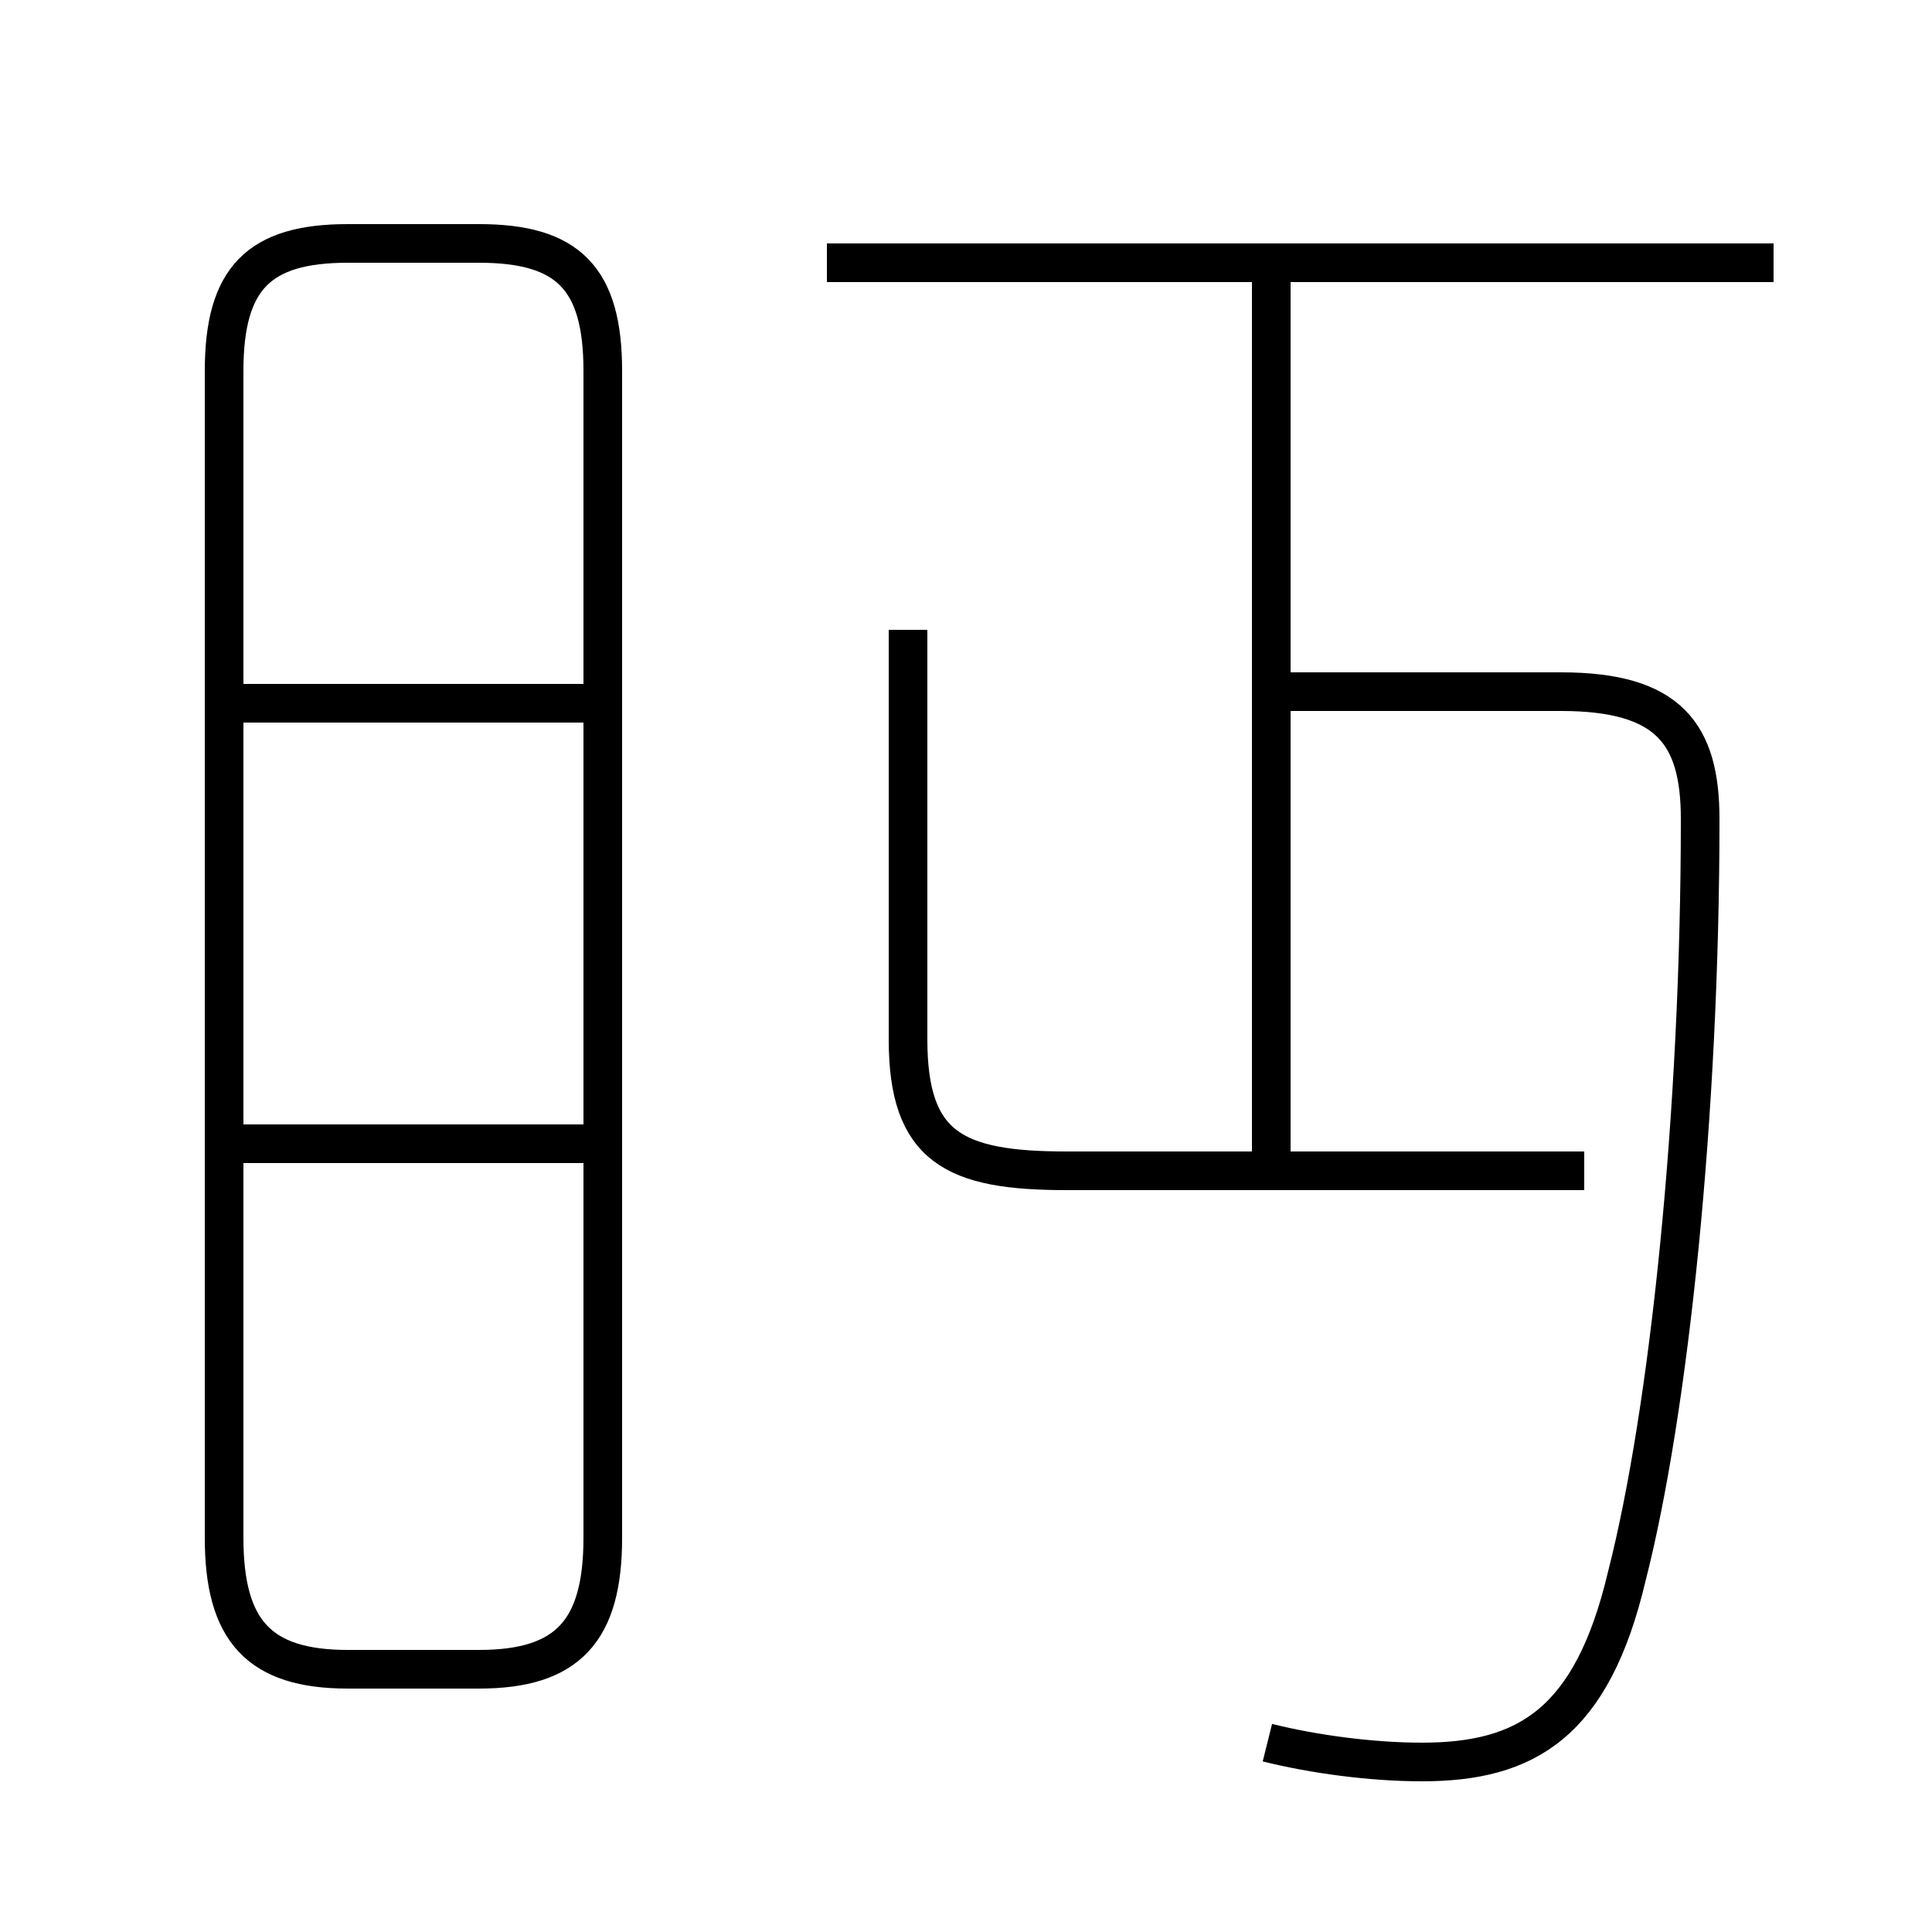 <?xml version='1.0' encoding='utf8'?>
<svg viewBox="0.0 -6.0 50.0 50.0" version="1.1" xmlns="http://www.w3.org/2000/svg">
<rect x="0.0" y="-6.0" width="50.0" height="50.0" fill="#808080" stroke="none"/>
<rect x="-1000" y="-1000" width="2000" height="2000" stroke="white" fill="white"/>
<g style="fill:white;stroke:#000000;  stroke-width:1">
<path d="M 32.8 1.1 C 34.0 1.4 35.5 1.6 36.8 1.6 C 39.5 1.6 41.2 0.6 42.1 -3.2 C 43.2 -7.5 44.0 -15.2 44.0 -22.8 C 44.0 -25.0 43.2 -26.1 40.4 -26.1 L 33.0 -26.1 M 15.2 -14.4 L 6.0 -14.4 M 9.0 -0.8 L 12.4 -0.8 C 14.7 -0.8 15.6 -1.8 15.6 -4.2 L 15.6 -34.4 C 15.6 -36.8 14.7 -37.7 12.4 -37.7 L 9.0 -37.7 C 6.7 -37.7 5.8 -36.8 5.8 -34.4 L 5.8 -4.2 C 5.8 -1.8 6.7 -0.8 9.0 -0.8 Z M 15.2 -25.8 L 6.0 -25.8 M 23.5 -27.7 L 23.5 -17.1 C 23.5 -14.3 24.7 -13.7 27.6 -13.7 L 41.0 -13.7 M 32.9 -13.8 L 32.9 -36.8 M 45.9 -37.2 L 21.4 -37.2" transform="translate(0.0 38.0)" />
</g>
</svg>